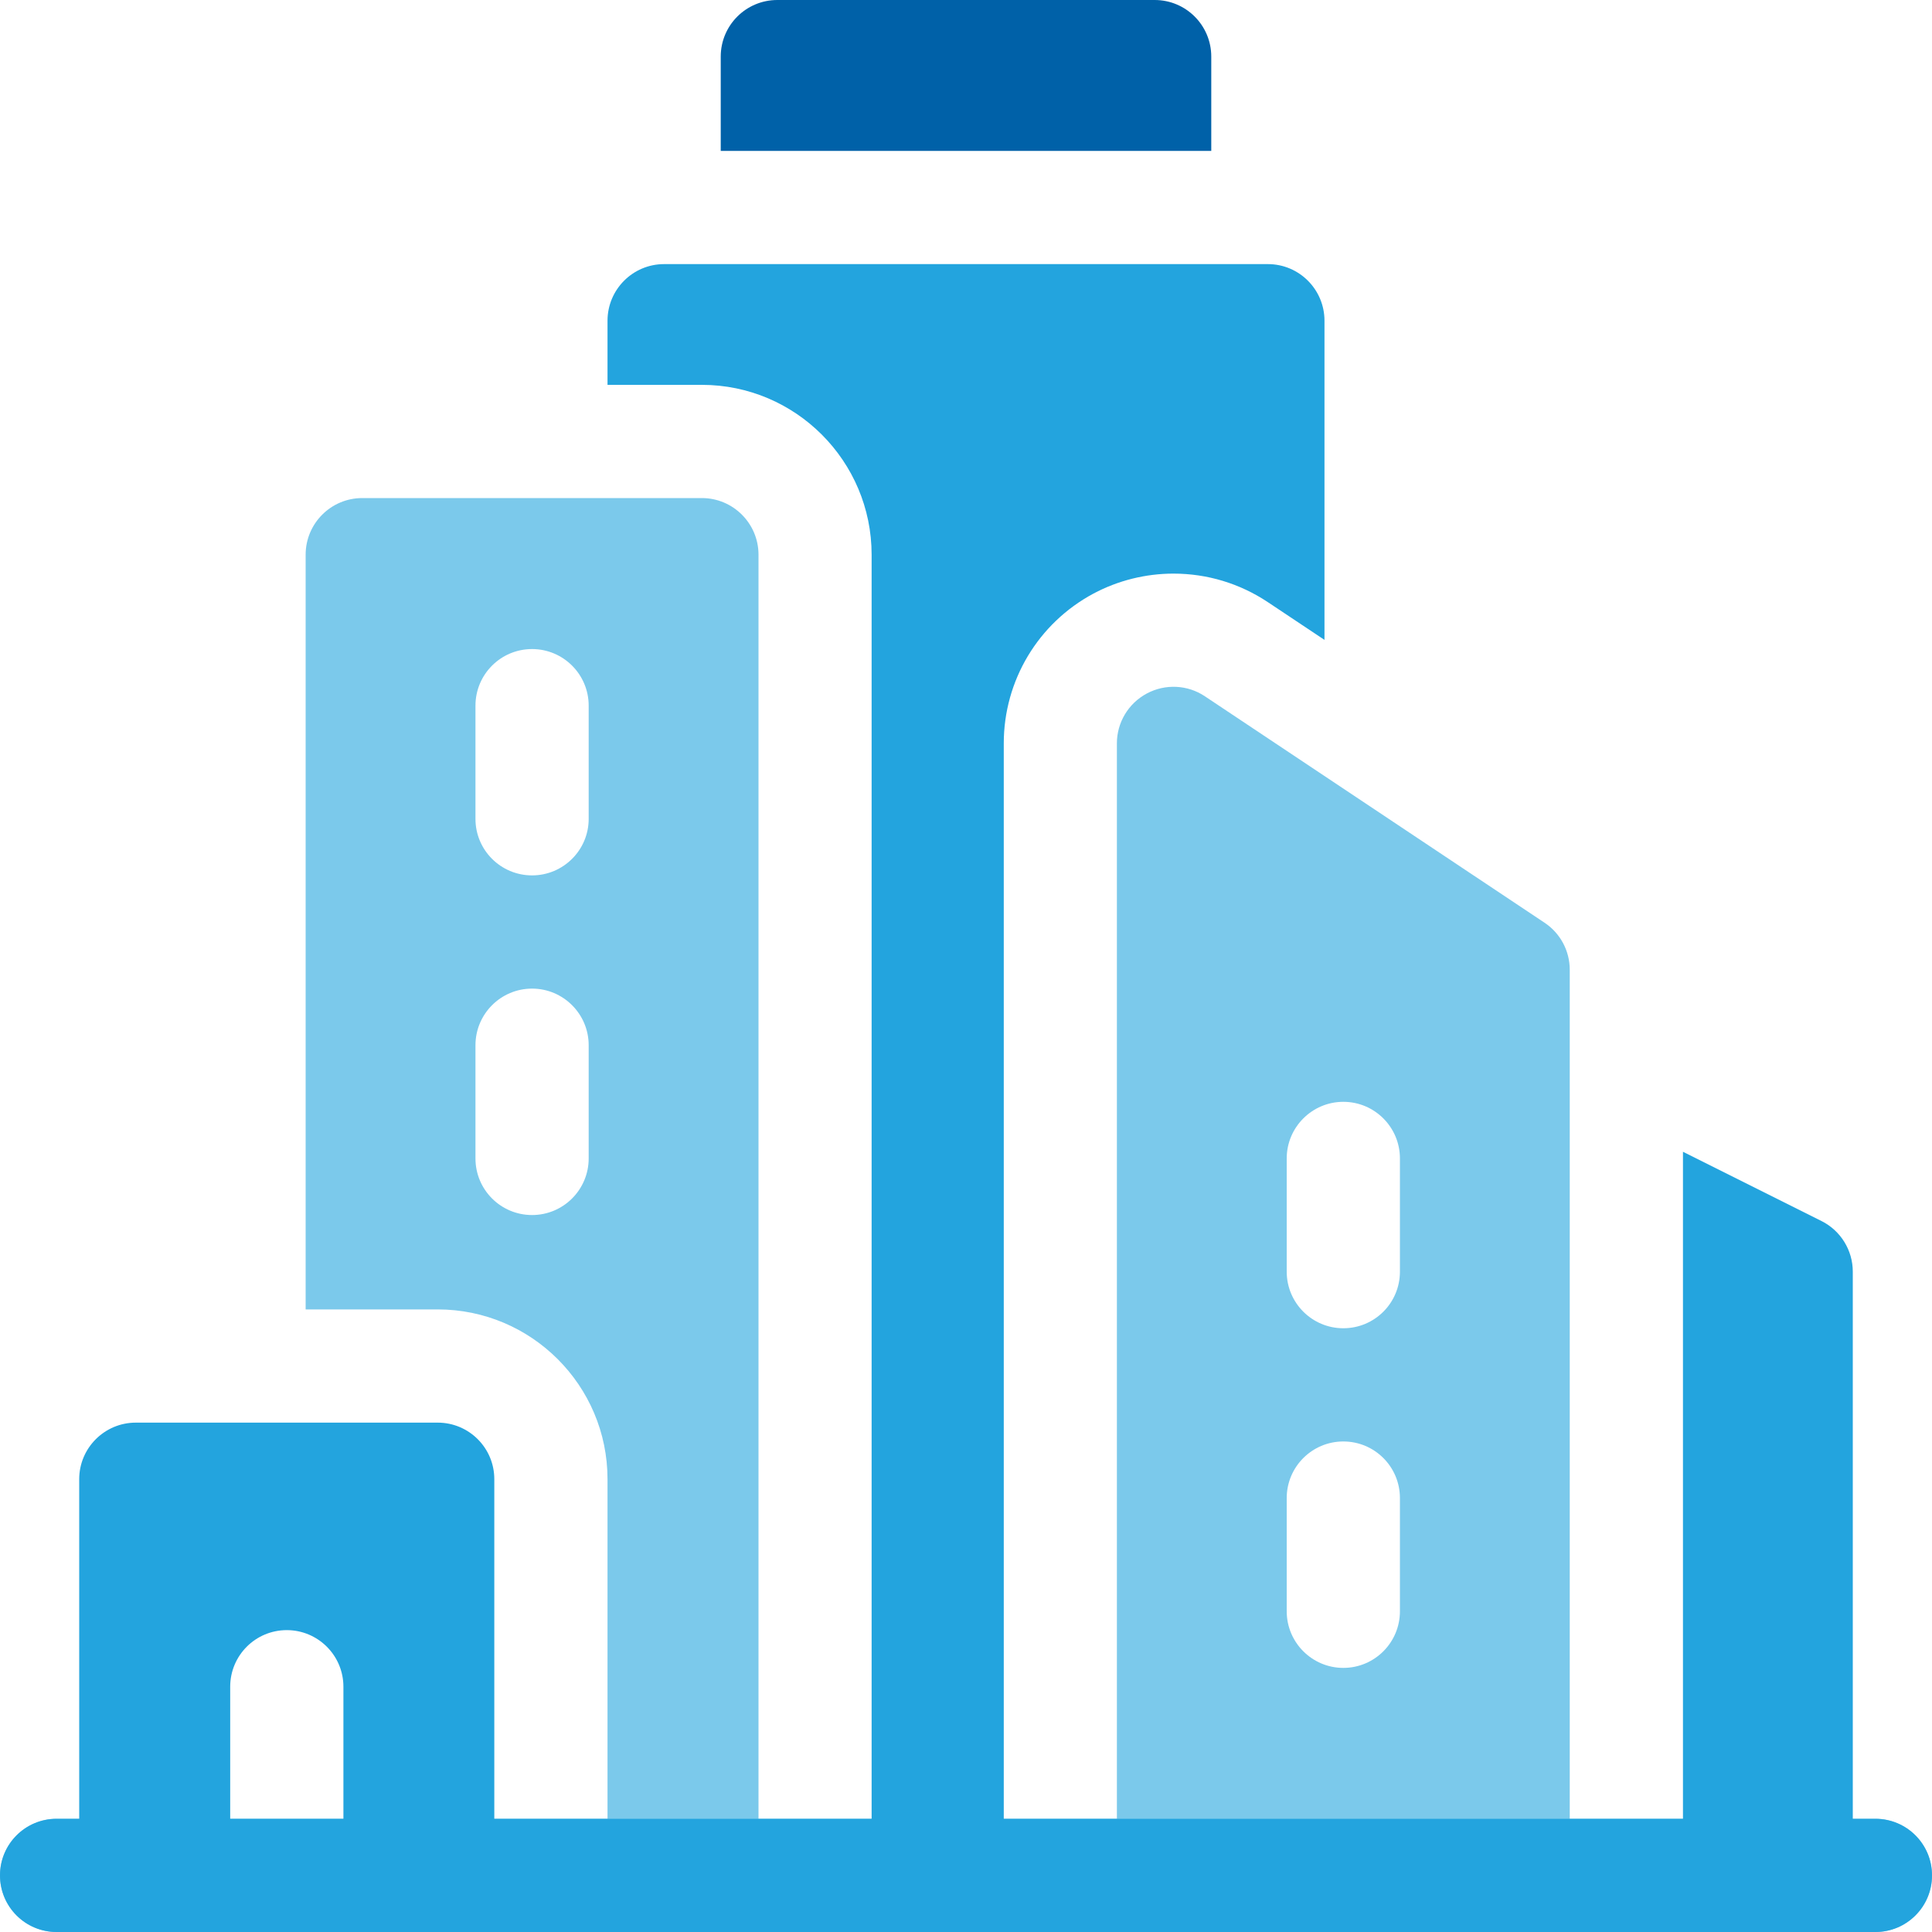 <svg width="1em" height="1em" viewBox="0 0 20 20" fill="none" xmlns="http://www.w3.org/2000/svg">
<g >
<path d="M12.539 0.586C12.539 0.262 12.277 0 11.953 0H8.047C7.723 0 7.461 0.262 7.461 0.586V1.562H12.539V0.586Z" fill="#0061A8"/>
<path d="M19.414 18.828C17.946 18.828 19.806 18.828 16.25 18.828V10.039C16.25 9.843 16.152 9.66 15.989 9.552L12.473 7.208C12.294 7.088 12.062 7.077 11.872 7.179C11.681 7.281 11.562 7.479 11.562 7.695V18.828C7.23 18.828 11.546 18.828 7.852 18.828V5.742C7.852 5.419 7.589 5.156 7.266 5.156H3.75C3.426 5.156 3.164 5.419 3.164 5.742V13.555H4.531C5.501 13.555 6.289 14.343 6.289 15.312V18.828C4.049 18.828 3.45 18.828 0.586 18.828C0.262 18.828 0 19.09 0 19.414C0 19.738 0.262 20 0.586 20H19.414C19.738 20 20 19.738 20 19.414C20 19.09 19.738 18.828 19.414 18.828ZM13.32 11.992C13.32 11.669 13.583 11.406 13.906 11.406C14.23 11.406 14.492 11.669 14.492 11.992V13.164C14.492 13.488 14.23 13.75 13.906 13.75C13.583 13.75 13.32 13.488 13.32 13.164V11.992ZM13.32 15.508C13.32 15.184 13.583 14.922 13.906 14.922C14.23 14.922 14.492 15.184 14.492 15.508V16.68C14.492 17.003 14.23 17.266 13.906 17.266C13.583 17.266 13.32 17.003 13.32 16.68V15.508ZM6.094 11.992C6.094 12.316 5.831 12.578 5.508 12.578C5.184 12.578 4.922 12.316 4.922 11.992V10.82C4.922 10.497 5.184 10.234 5.508 10.234C5.831 10.234 6.094 10.497 6.094 10.82V11.992ZM6.094 8.477C6.094 8.8 5.831 9.062 5.508 9.062C5.184 9.062 4.922 8.8 4.922 8.477V7.305C4.922 6.981 5.184 6.719 5.508 6.719C5.831 6.719 6.094 6.981 6.094 7.305V8.477Z" fill="#7BC9EB"/>
<path d="M19.414 18.828H19.18V13.164C19.18 12.942 19.054 12.739 18.856 12.64L17.422 11.923V18.828C12.883 18.828 12.763 18.828 10.391 18.828V7.695C10.391 7.046 10.746 6.452 11.319 6.145C11.573 6.009 11.86 5.938 12.148 5.938C12.497 5.938 12.834 6.04 13.124 6.233L13.711 6.624V3.32C13.711 2.997 13.449 2.734 13.125 2.734H6.875C6.551 2.734 6.289 2.997 6.289 3.32V3.984H7.266C8.235 3.984 9.023 4.773 9.023 5.742V18.828C6 18.828 6.289 18.828 5.117 18.828V15.312C5.117 14.989 4.855 14.727 4.531 14.727H1.406C1.083 14.727 0.82 14.989 0.82 15.312V18.828H0.586C0.262 18.828 0 19.09 0 19.414C0 19.738 0.262 20 0.586 20H19.414C19.738 20 20 19.738 20 19.414C20 19.09 19.738 18.828 19.414 18.828ZM2.383 17.461C2.383 17.137 2.645 16.875 2.969 16.875C3.292 16.875 3.555 17.137 3.555 17.461V18.828H2.383V17.461Z" fill="#23A4DE"/>
</g>
<defs>
<clipPath id="clip0">
<rect width="1em" height="1em" fill="white"/>
</clipPath>
</defs>
</svg>
